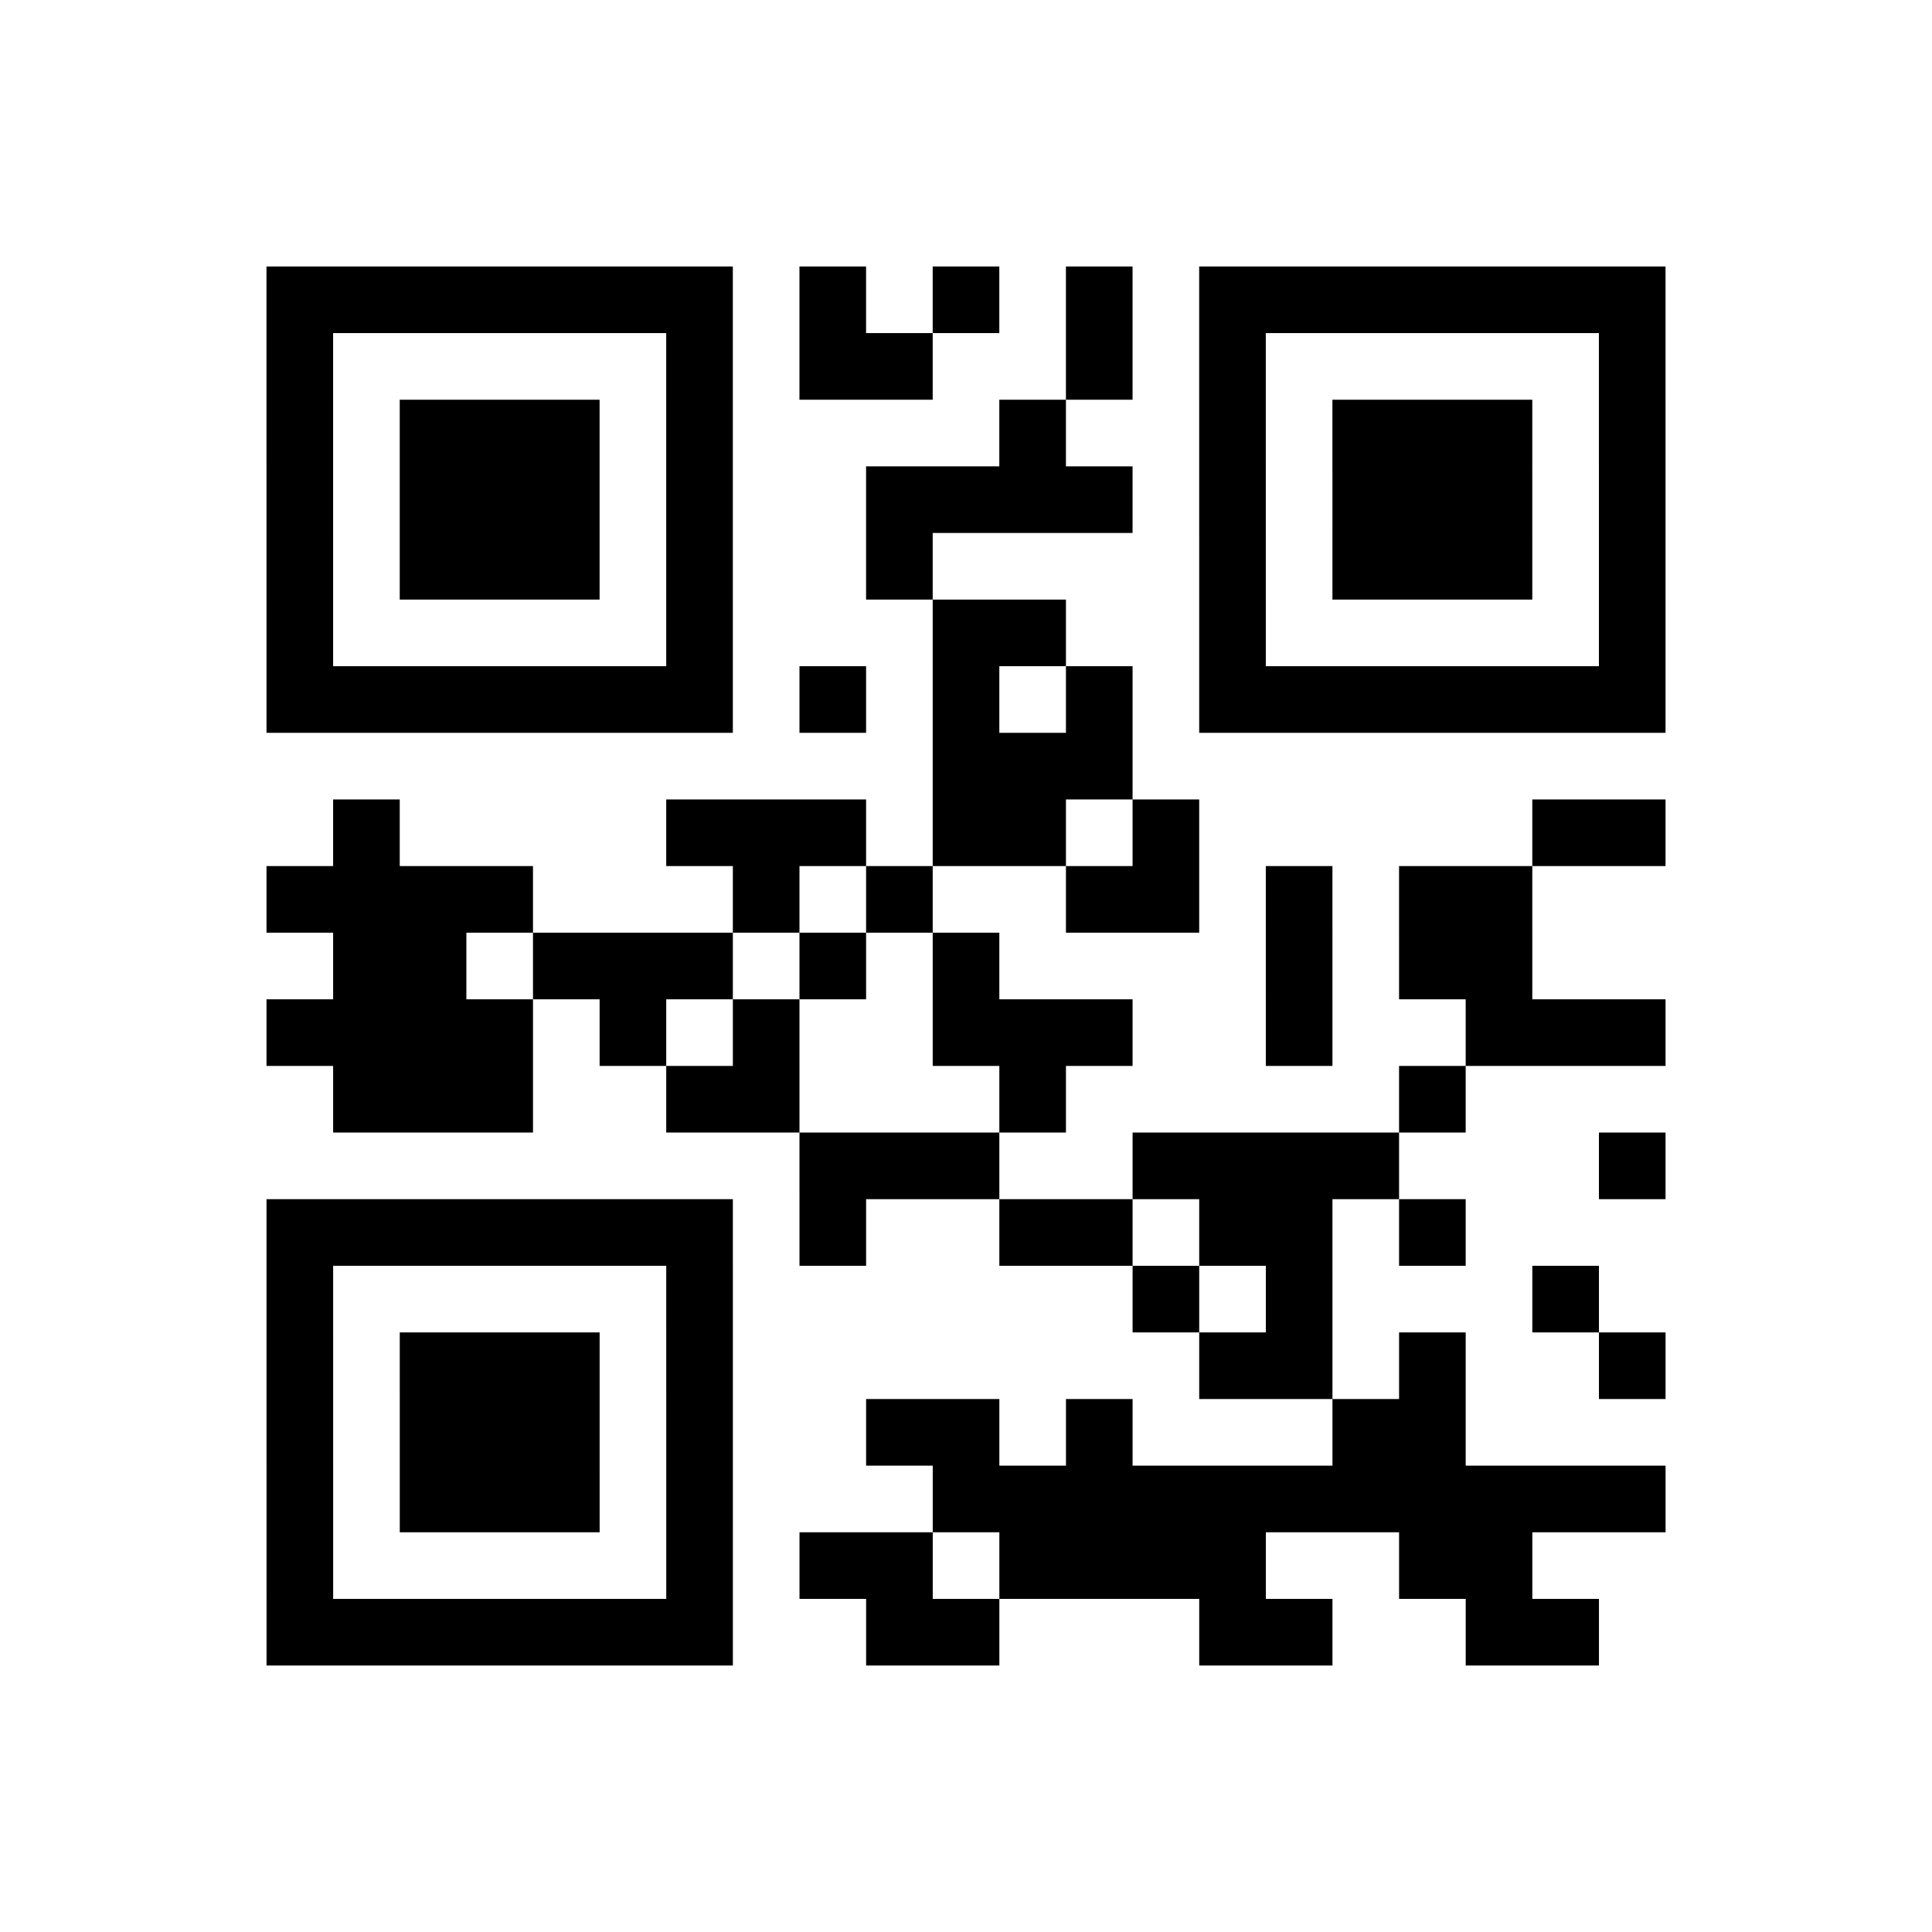 <?xml version="1.0" encoding="utf-8"?>
<svg xmlns="http://www.w3.org/2000/svg" width="52.2mm" height="52.2mm" viewBox="0 0 52.2 52.2" class="segno"><rect x="0" y="0" width="52.2" height="52.2" fill="#808080" stroke="none"/><g transform="scale(1.8)"><path fill="#fff" d="M0 0h29v29h-29z"/><path class="qrline" stroke="#000" d="M4 4.5h7m1 0h1m1 0h1m1 0h1m1 0h7m-21 1h1m5 0h1m1 0h2m2 0h1m1 0h1m5 0h1m-21 1h1m1 0h3m1 0h1m4 0h1m2 0h1m1 0h3m1 0h1m-21 1h1m1 0h3m1 0h1m2 0h4m1 0h1m1 0h3m1 0h1m-21 1h1m1 0h3m1 0h1m2 0h1m4 0h1m1 0h3m1 0h1m-21 1h1m5 0h1m3 0h2m2 0h1m5 0h1m-21 1h7m1 0h1m1 0h1m1 0h1m1 0h7m-11 1h3m-12 1h1m4 0h3m1 0h2m1 0h1m5 0h2m-21 1h4m3 0h1m1 0h1m2 0h2m1 0h1m1 0h2m-18 1h2m1 0h3m1 0h1m1 0h1m4 0h1m1 0h2m-19 1h4m1 0h1m1 0h1m2 0h3m2 0h1m2 0h3m-20 1h3m2 0h2m3 0h1m5 0h1m-10 1h3m2 0h4m3 0h1m-21 1h7m1 0h1m2 0h2m1 0h2m1 0h1m-18 1h1m5 0h1m6 0h1m1 0h1m3 0h1m-20 1h1m1 0h3m1 0h1m7 0h2m1 0h1m2 0h1m-21 1h1m1 0h3m1 0h1m2 0h2m1 0h1m3 0h2m-18 1h1m1 0h3m1 0h1m3 0h11m-21 1h1m5 0h1m1 0h2m1 0h4m2 0h2m-19 1h7m2 0h2m3 0h2m2 0h2"/></g></svg>
